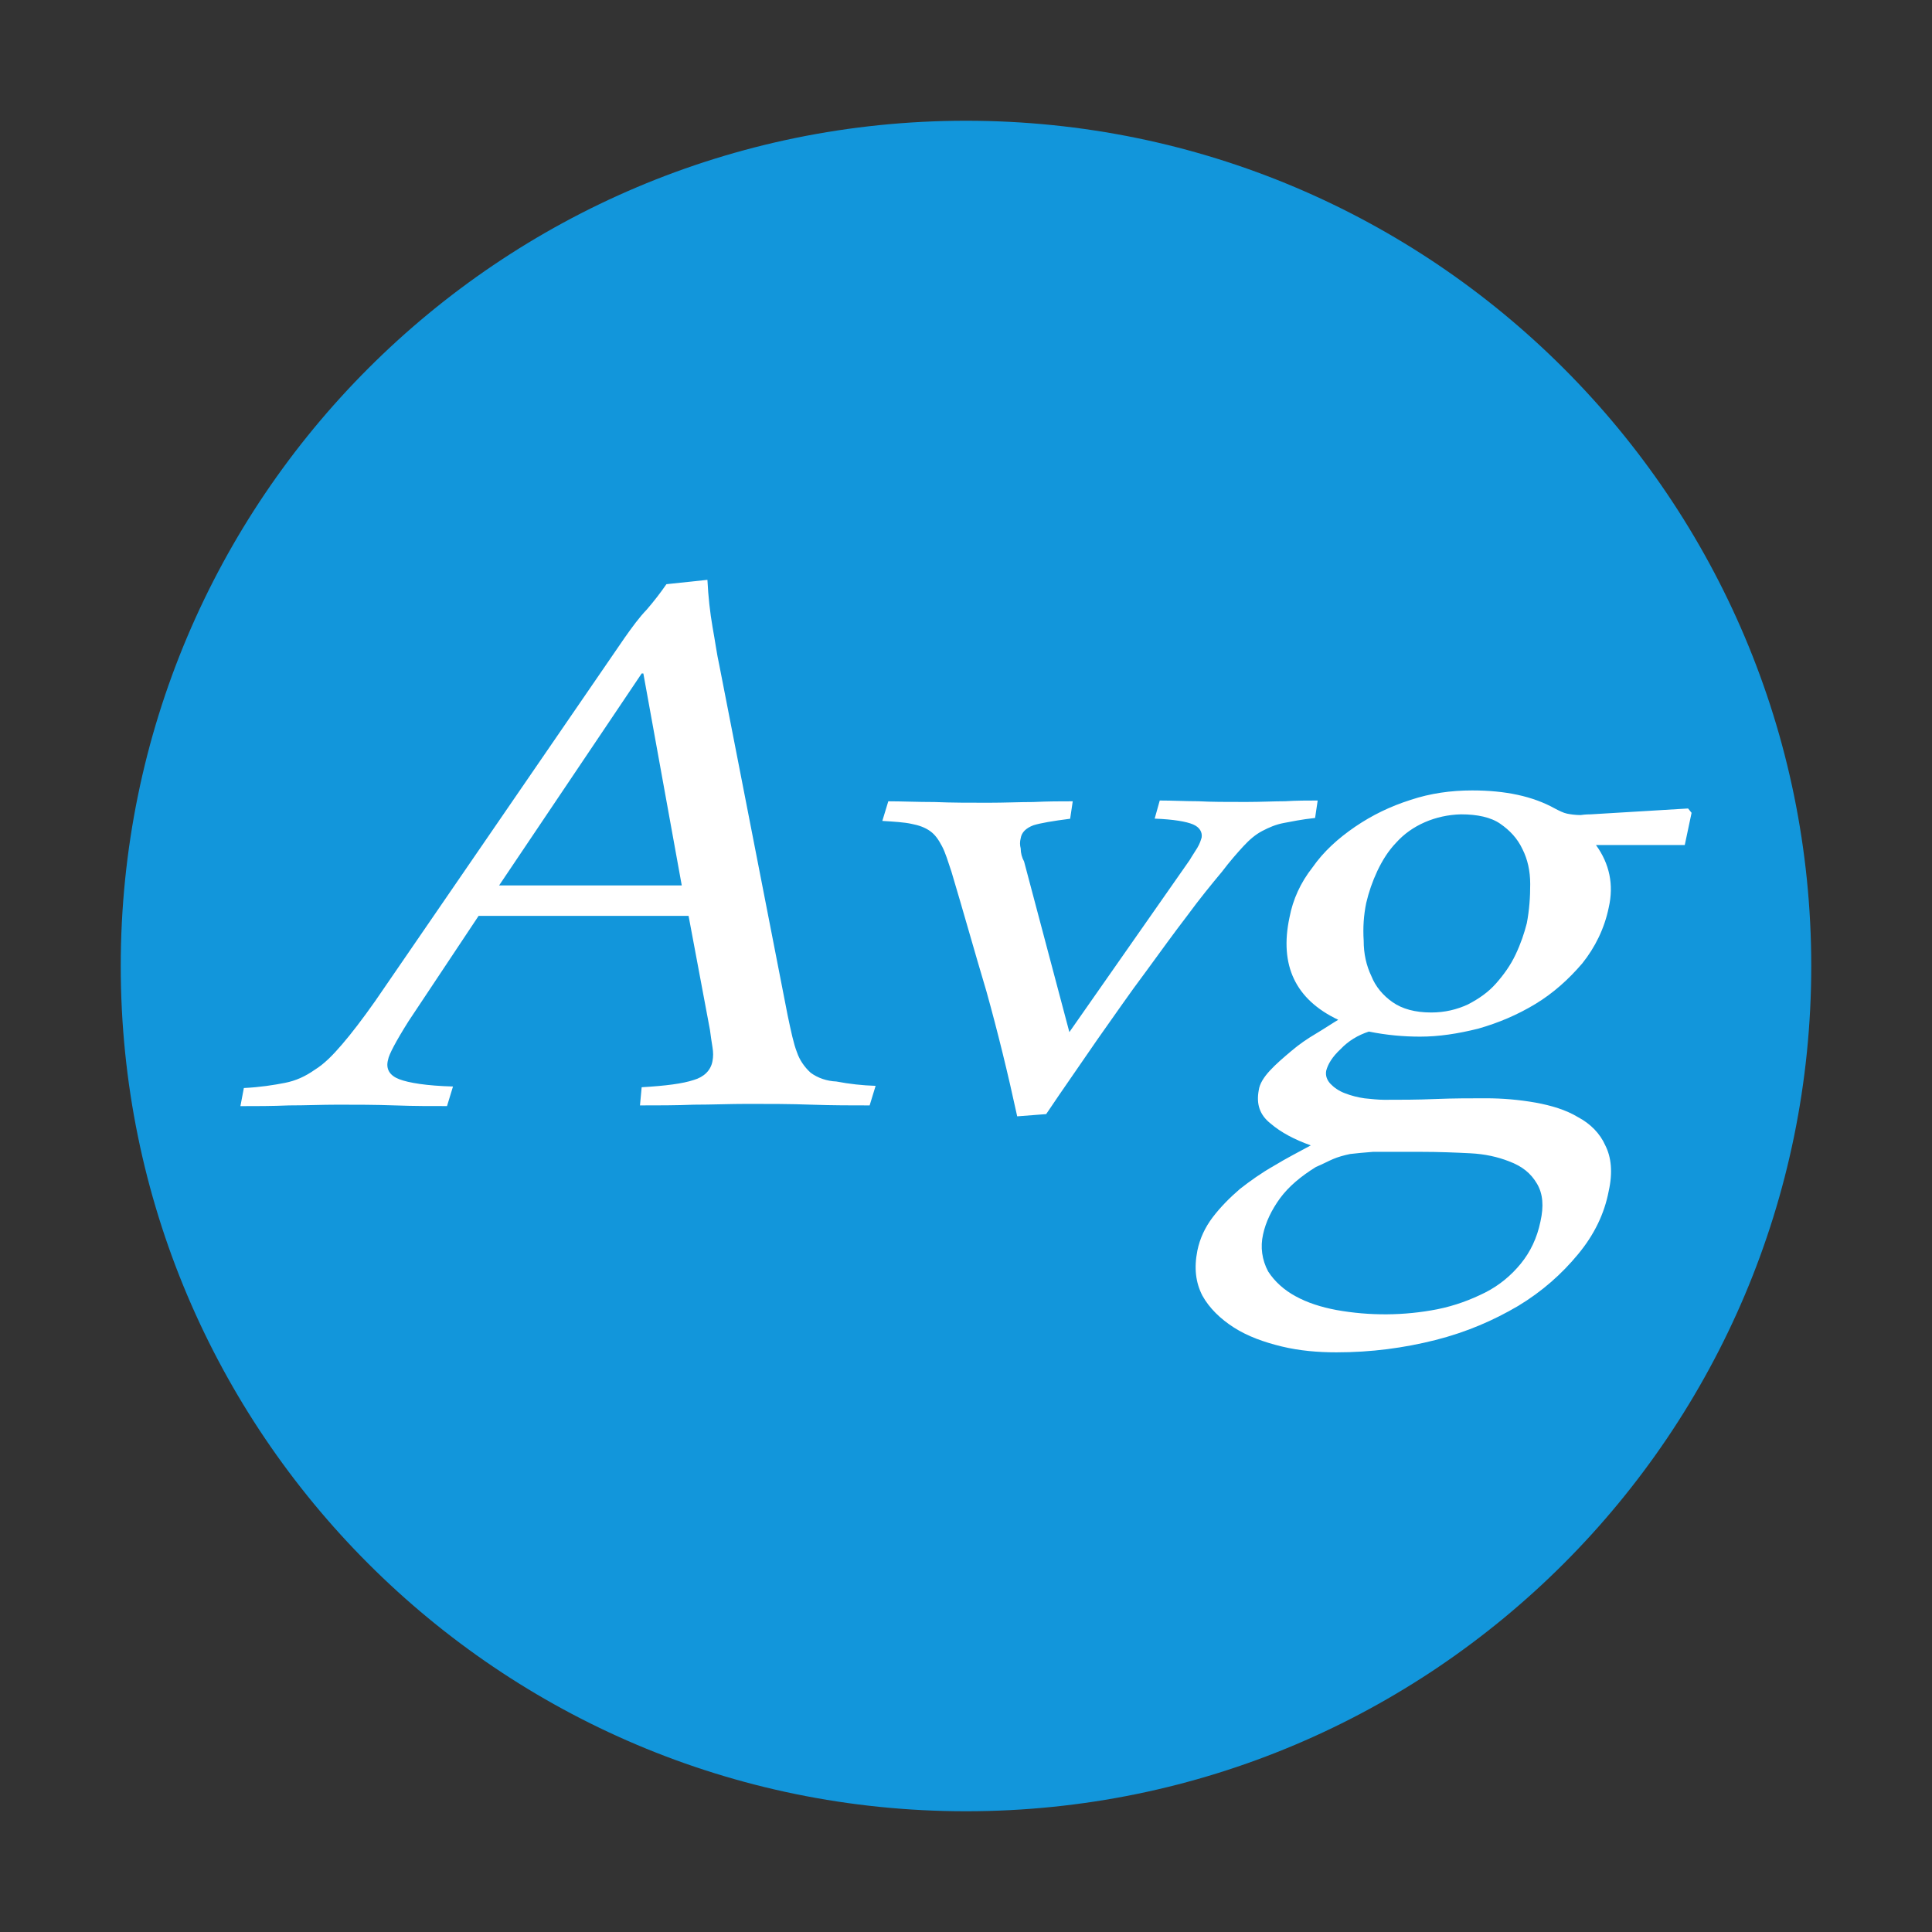 <?xml version="1.0" encoding="utf-8"?>
<!-- Generator: Adobe Illustrator 16.0.0, SVG Export Plug-In . SVG Version: 6.00 Build 0)  -->
<!DOCTYPE svg PUBLIC "-//W3C//DTD SVG 1.1//EN" "http://www.w3.org/Graphics/SVG/1.1/DTD/svg11.dtd">
<svg version="1.1" id="图层_1" xmlns="http://www.w3.org/2000/svg" xmlns:xlink="http://www.w3.org/1999/xlink" x="0px" y="0px"
	 width="32px" height="32px" viewBox="0 0 32 32" enable-background="new 0 0 32 32" xml:space="preserve">
<rect x="0" y="0" width="32" height="32" fill="#333333" stroke="none"/>
<path fill="#1296DB" d="M2,16c0,7.732,6.268,14,14,14c7.731,0,14-6.268,14-14c0-7.731-6.269-14-14-14C8.268,2,2,8.269,2,16z"/>
<path fill="#FFFFFF" d="M13.427,17.768c-0.105-0.096-0.183-0.211-0.226-0.337c-0.057-0.144-0.099-0.349-0.155-0.613l-1.131-5.795
	c-0.043-0.192-0.071-0.409-0.113-0.637c-0.042-0.241-0.071-0.505-0.085-0.782l-0.679,0.072c-0.099,0.144-0.212,0.289-0.325,0.42
	c-0.128,0.133-0.241,0.289-0.368,0.469l-4.128,6.012c-0.212,0.301-0.396,0.541-0.551,0.721c-0.156,0.182-0.297,0.325-0.453,0.421
	c-0.155,0.109-0.311,0.181-0.495,0.217c-0.184,0.036-0.41,0.072-0.679,0.085l-0.057,0.3c0.254,0,0.523,0,0.806-0.012
	c0.283,0,0.538-0.012,0.806-0.012c0.311,0,0.622,0,0.947,0.012S7.15,18.32,7.404,18.32l0.099-0.324
	c-0.438-0.012-0.735-0.061-0.891-0.121c-0.156-0.06-0.227-0.168-0.184-0.324c0.014-0.084,0.127-0.3,0.339-0.637l1.16-1.744h3.478
	l0.354,1.888c0.014,0.107,0.028,0.204,0.042,0.288s0.014,0.156,0,0.229c-0.028,0.156-0.142,0.264-0.311,0.313
	c-0.184,0.061-0.466,0.097-0.862,0.12L10.6,18.309c0.297,0,0.594,0,0.891-0.012c0.297,0,0.594-0.013,0.891-0.013
	c0.354,0,0.707,0,1.061,0.013c0.353,0.012,0.664,0.012,0.961,0.012l0.099-0.324c-0.219-0.007-0.437-0.031-0.65-0.072
	C13.694,17.906,13.545,17.855,13.427,17.768z M8.267,14.665l2.361-3.51h0.028l0.636,3.51H8.267z M20.595,14.016
	c0.1-0.108,0.197-0.192,0.311-0.252s0.227-0.108,0.354-0.132c0.127-0.024,0.297-0.06,0.522-0.084l0.043-0.289
	c-0.171,0-0.354,0-0.538,0.012c-0.184,0-0.396,0.012-0.649,0.012c-0.326,0-0.58,0-0.792-0.012c-0.213,0-0.424-0.012-0.637-0.012
	l-0.084,0.3c0.311,0.012,0.523,0.048,0.636,0.096c0.113,0.048,0.155,0.132,0.142,0.217c-0.015,0.048-0.028,0.096-0.07,0.168
	c-0.043,0.072-0.086,0.132-0.128,0.205l-1.993,2.85l-0.75-2.826c-0.037-0.067-0.056-0.142-0.056-0.216
	c-0.015-0.056-0.015-0.113,0-0.168c0.014-0.096,0.084-0.168,0.211-0.216c0.113-0.036,0.326-0.072,0.608-0.108l0.043-0.289
	c-0.198,0-0.41,0-0.651,0.012c-0.226,0-0.48,0.012-0.749,0.012c-0.311,0-0.608,0-0.891-0.012c-0.283,0-0.538-0.012-0.764-0.012
	l-0.099,0.325c0.198,0.012,0.368,0.023,0.48,0.048c0.127,0.024,0.226,0.06,0.311,0.12s0.141,0.144,0.198,0.252
	c0.057,0.108,0.099,0.252,0.156,0.421c0.198,0.661,0.382,1.322,0.58,1.984c0.184,0.661,0.353,1.347,0.509,2.068l0.48-0.037
	c0.282-0.421,0.579-0.841,0.849-1.237c0.282-0.397,0.537-0.77,0.791-1.107c0.255-0.349,0.48-0.661,0.693-0.938
	c0.212-0.289,0.409-0.529,0.579-0.733C20.368,14.269,20.495,14.124,20.595,14.016z M28.018,13.463l-0.058-0.072l-1.611,0.097
	c-0.028,0-0.085,0-0.169,0.012c-0.085,0-0.171-0.012-0.227-0.024c-0.057-0.012-0.128-0.047-0.198-0.084
	c-0.367-0.204-0.819-0.3-1.371-0.3c-0.354,0-0.692,0.048-1.018,0.156c-0.339,0.108-0.636,0.252-0.92,0.445
	c-0.281,0.192-0.522,0.409-0.706,0.673c-0.198,0.252-0.325,0.529-0.382,0.83c-0.169,0.794,0.099,1.359,0.807,1.695
	c-0.101,0.06-0.227,0.145-0.368,0.229c-0.143,0.084-0.283,0.18-0.41,0.289c-0.127,0.107-0.255,0.216-0.354,0.324
	c-0.099,0.107-0.17,0.217-0.184,0.324c-0.043,0.229,0.014,0.409,0.197,0.553c0.17,0.146,0.396,0.266,0.665,0.361
	c-0.198,0.108-0.41,0.216-0.608,0.337c-0.212,0.12-0.396,0.252-0.565,0.384c-0.17,0.146-0.324,0.302-0.452,0.47
	c-0.127,0.168-0.212,0.349-0.254,0.553c-0.057,0.289-0.028,0.529,0.084,0.746c0.113,0.204,0.298,0.385,0.523,0.528
	c0.227,0.145,0.495,0.241,0.791,0.313c0.298,0.072,0.607,0.097,0.905,0.097c0.58,0,1.117-0.072,1.641-0.204
	c0.522-0.133,0.961-0.325,1.37-0.565c0.397-0.24,0.722-0.529,0.99-0.854c0.27-0.325,0.438-0.674,0.509-1.047
	c0.07-0.312,0.042-0.564-0.056-0.757c-0.086-0.195-0.244-0.359-0.453-0.469c-0.198-0.12-0.438-0.192-0.706-0.241
	c-0.27-0.047-0.538-0.071-0.82-0.071c-0.256,0-0.537,0-0.834,0.012c-0.297,0.013-0.581,0.013-0.85,0.013
	c-0.099,0-0.211-0.013-0.324-0.024c-0.112-0.016-0.222-0.044-0.325-0.084c-0.1-0.037-0.184-0.097-0.24-0.156
	c-0.057-0.061-0.086-0.133-0.071-0.217c0.028-0.108,0.099-0.229,0.24-0.36c0.127-0.133,0.283-0.229,0.467-0.289
	c0.297,0.06,0.58,0.084,0.849,0.084c0.311,0,0.622-0.048,0.961-0.132c0.34-0.097,0.65-0.229,0.948-0.409
	c0.297-0.18,0.551-0.409,0.777-0.673c0.211-0.264,0.367-0.577,0.438-0.926c0.085-0.373,0.015-0.721-0.212-1.034h1.471L28.018,13.463
	z M22.079,19.198c0.086-0.036,0.17-0.06,0.283-0.084c0.099-0.012,0.226-0.024,0.381-0.036h0.778c0.325,0,0.594,0.012,0.833,0.024
	c0.241,0.012,0.453,0.06,0.637,0.132c0.227,0.084,0.368,0.204,0.467,0.373c0.099,0.168,0.113,0.372,0.057,0.624
	c-0.057,0.277-0.169,0.506-0.325,0.698s-0.354,0.36-0.594,0.481c-0.241,0.12-0.495,0.216-0.792,0.276
	c-0.548,0.107-1.118,0.111-1.668,0.012c-0.255-0.048-0.481-0.12-0.679-0.229c-0.188-0.102-0.344-0.242-0.452-0.409
	c-0.103-0.191-0.132-0.406-0.085-0.613c0.043-0.204,0.142-0.408,0.282-0.601c0.142-0.192,0.34-0.36,0.595-0.518
	C21.909,19.282,21.994,19.234,22.079,19.198z M25.289,15.291c-0.043,0.168-0.1,0.337-0.185,0.517
	c-0.085,0.181-0.198,0.337-0.325,0.481c-0.128,0.145-0.282,0.252-0.466,0.348c-0.185,0.085-0.383,0.133-0.608,0.133
	c-0.269,0-0.48-0.06-0.637-0.169c-0.163-0.113-0.286-0.263-0.353-0.432c-0.086-0.18-0.128-0.373-0.128-0.589
	c-0.014-0.216,0-0.42,0.042-0.625c0.043-0.181,0.1-0.349,0.184-0.529c0.086-0.181,0.185-0.337,0.312-0.469
	c0.256-0.287,0.651-0.459,1.075-0.469c0.268,0,0.494,0.048,0.649,0.156c0.156,0.108,0.283,0.24,0.368,0.421
	c0.085,0.168,0.128,0.361,0.128,0.577C25.346,14.858,25.33,15.074,25.289,15.291z"/>
</svg>
